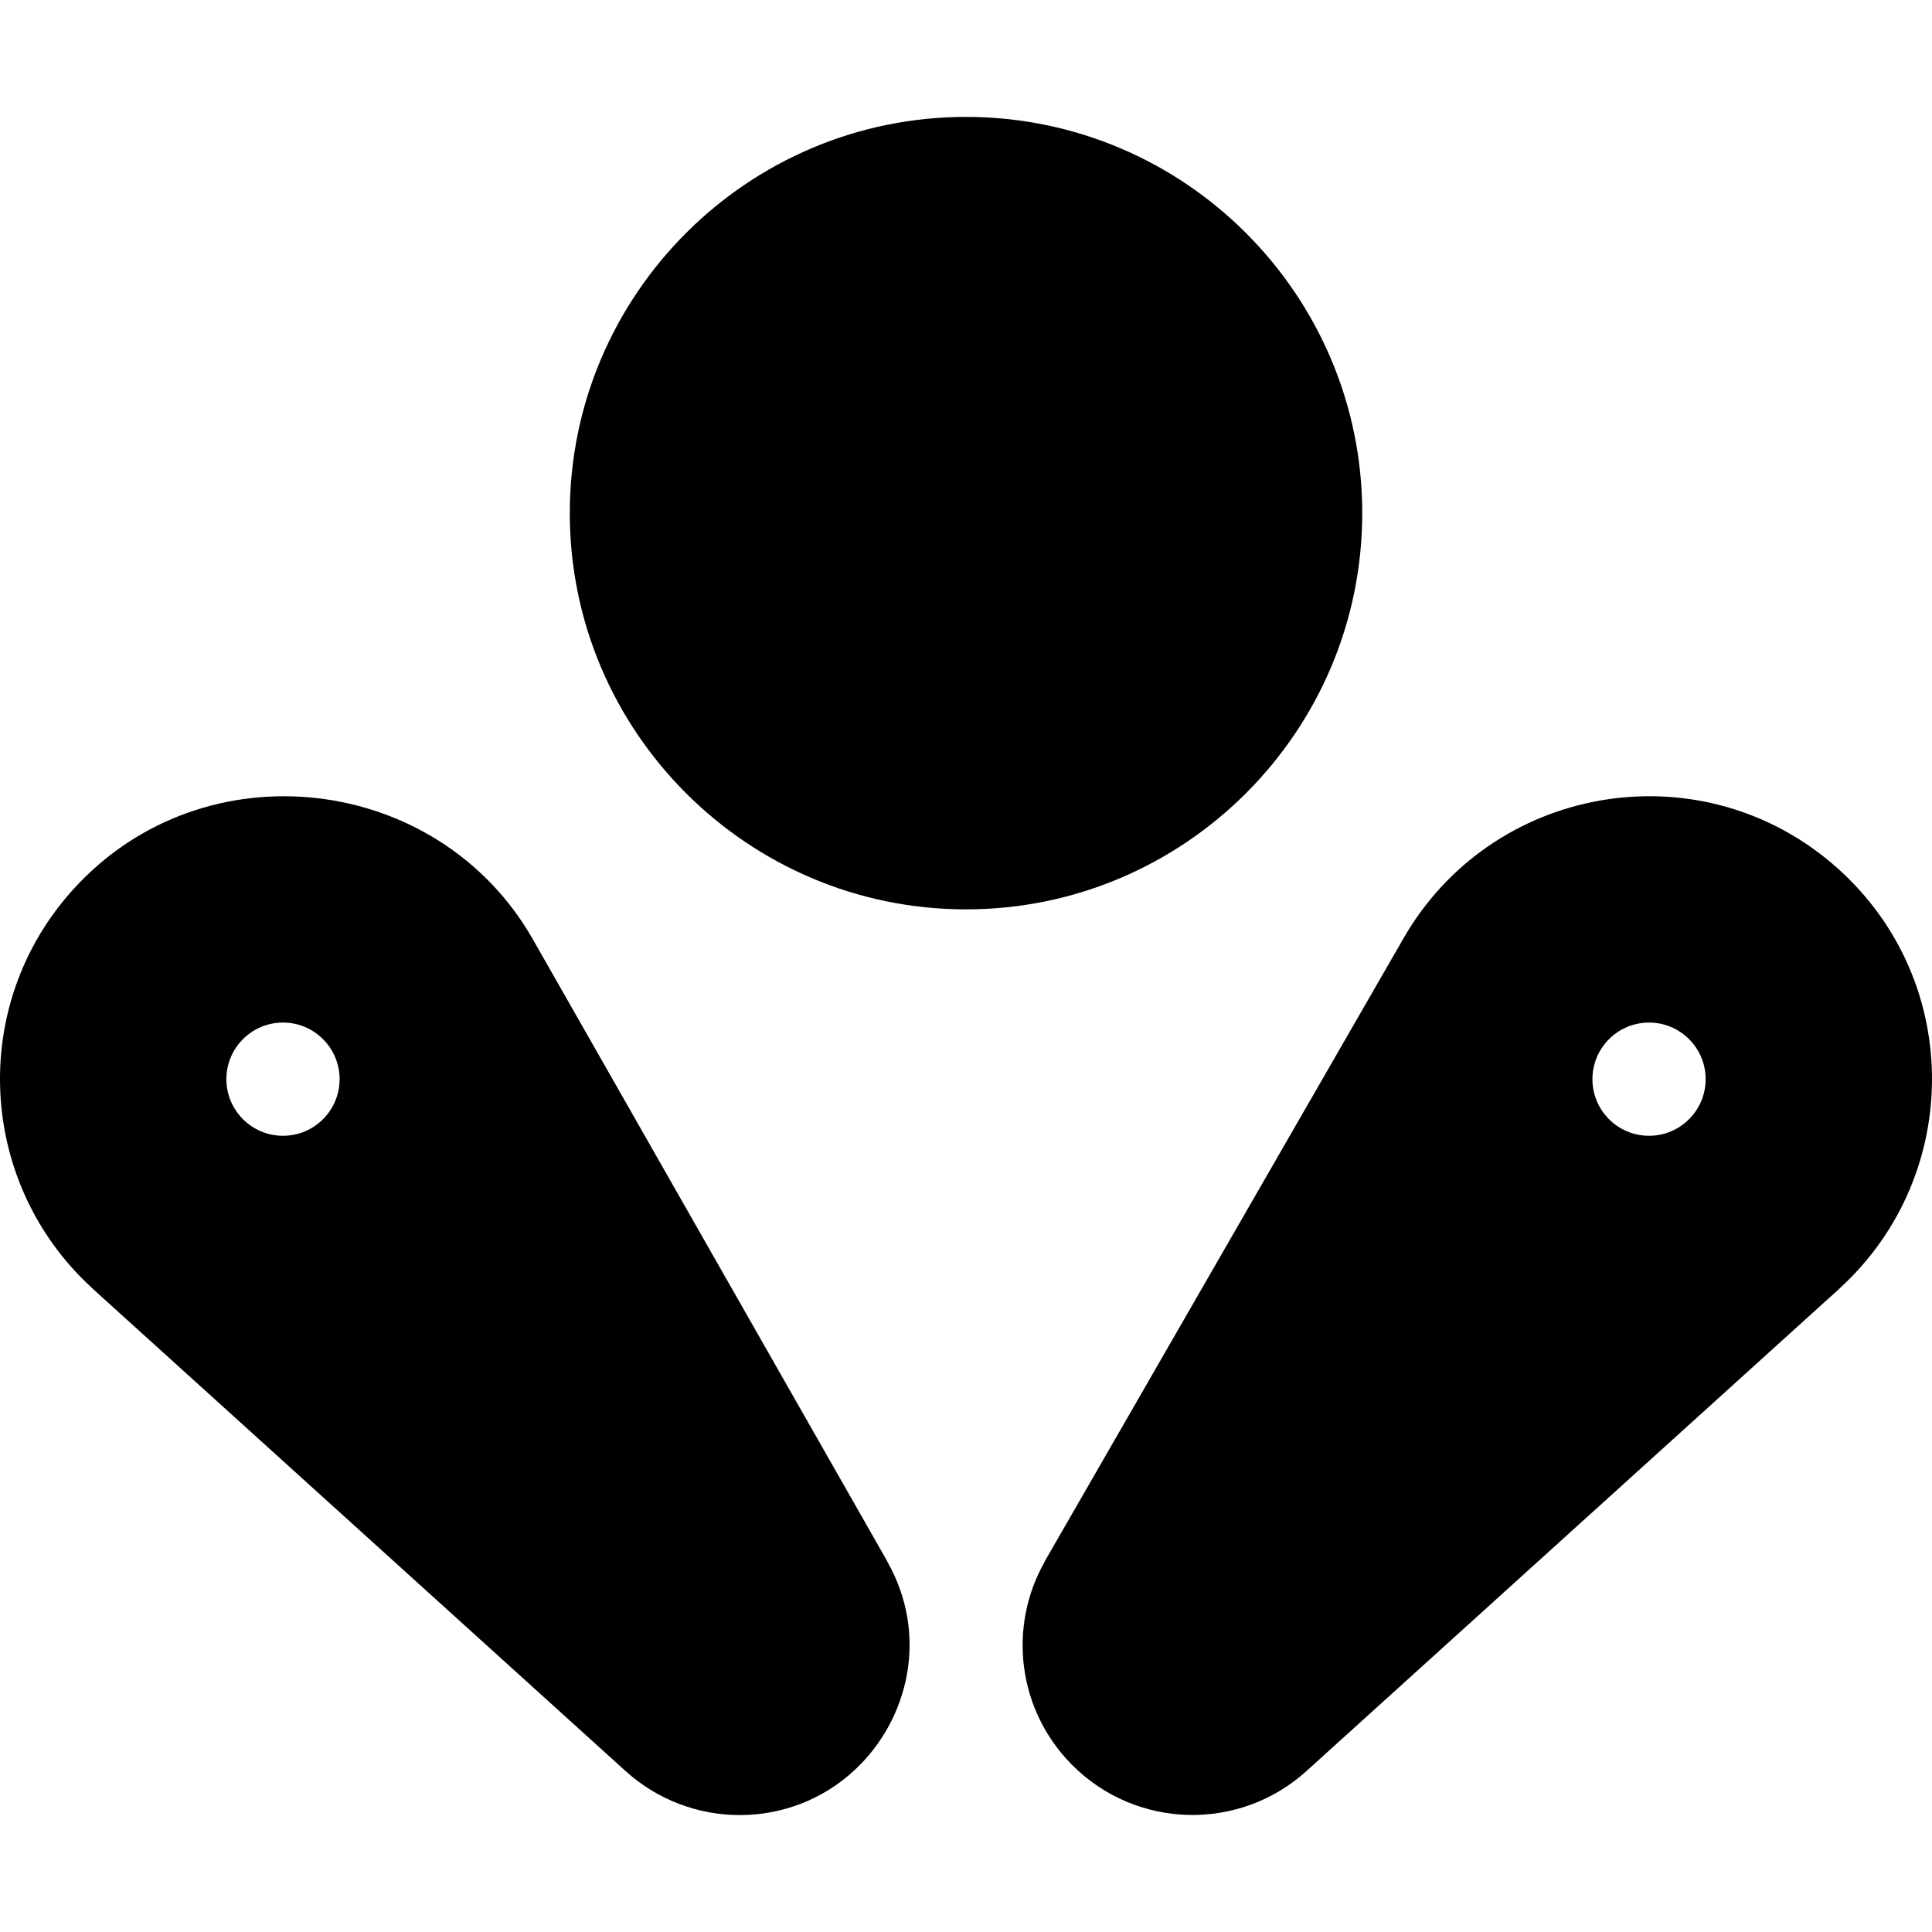 <?xml version="1.0" encoding="iso-8859-1"?>
<!-- Generator: Adobe Illustrator 19.0.0, SVG Export Plug-In . SVG Version: 6.00 Build 0)  -->
<svg version="1.1" id="Capa_1" xmlns="http://www.w3.org/2000/svg" xmlns:xlink="http://www.w3.org/1999/xlink" x="0px" y="0px"
	 viewBox="0 0 511.998 511.998" style="enable-background:new 0 0 511.998 511.998;" xml:space="preserve">
<g>
	<g>
		<path d="M235.188,413.931c-0.033-0.059-0.027-0.126-0.06-0.185L141.199,248.9c-25.028-43.894-87.013-51.347-121.618-13.399
			c-28.073,30.783-25.52,78.116,4.83,105.852c0.026,0.024,0.033,0.06,0.06,0.084l141.221,127.827
			c17.224,15.675,43.726,15.733,60.828-0.212C240.886,455.661,246.141,433.282,235.188,413.931z M74.996,300.992
			c-8.284,0-15.001-6.716-15.001-15.001c0-8.284,6.716-15.001,15.001-15.001c8.284,0,15.001,6.716,15.001,15.001
			C89.997,294.276,83.28,300.992,74.996,300.992z"/>
	</g>
</g>
<g>
	<g>
		<path d="M256.003,30.982c-57.893,0-105.004,47.111-105.004,105.004S198.11,240.99,256.003,240.99s105.004-47.111,105.004-105.004
			S313.897,30.982,256.003,30.982z"/>
	</g>
</g>
<g>
	<g>
		<path d="M485.38,228.717c-35.793-30.277-90.345-20.556-113.573,20.185l-94.929,164.844c-0.033,0.059-0.027,0.126-0.06,0.185
			c-9.758,17.242-7.159,39.247,7.286,53.778c17.016,17.118,44.431,17.735,62.209,1.557l141.221-127.827
			c0.027-0.024,0.035-0.06,0.06-0.084C520.606,311.187,520.377,258.319,485.38,228.717z M437.01,300.992
			c-8.284,0-15.001-6.716-15.001-15.001c0-8.284,6.716-15.001,15.001-15.001c8.284,0,15.001,6.716,15.001,15.001
			C452.011,294.276,445.295,300.992,437.01,300.992z"/>
	</g>
</g>
<g>
</g>
<g>
</g>
<g>
</g>
<g>
</g>
<g>
</g>
<g>
</g>
<g>
</g>
<g>
</g>
<g>
</g>
<g>
</g>
<g>
</g>
<g>
</g>
<g>
</g>
<g>
</g>
<g>
</g>
</svg>
